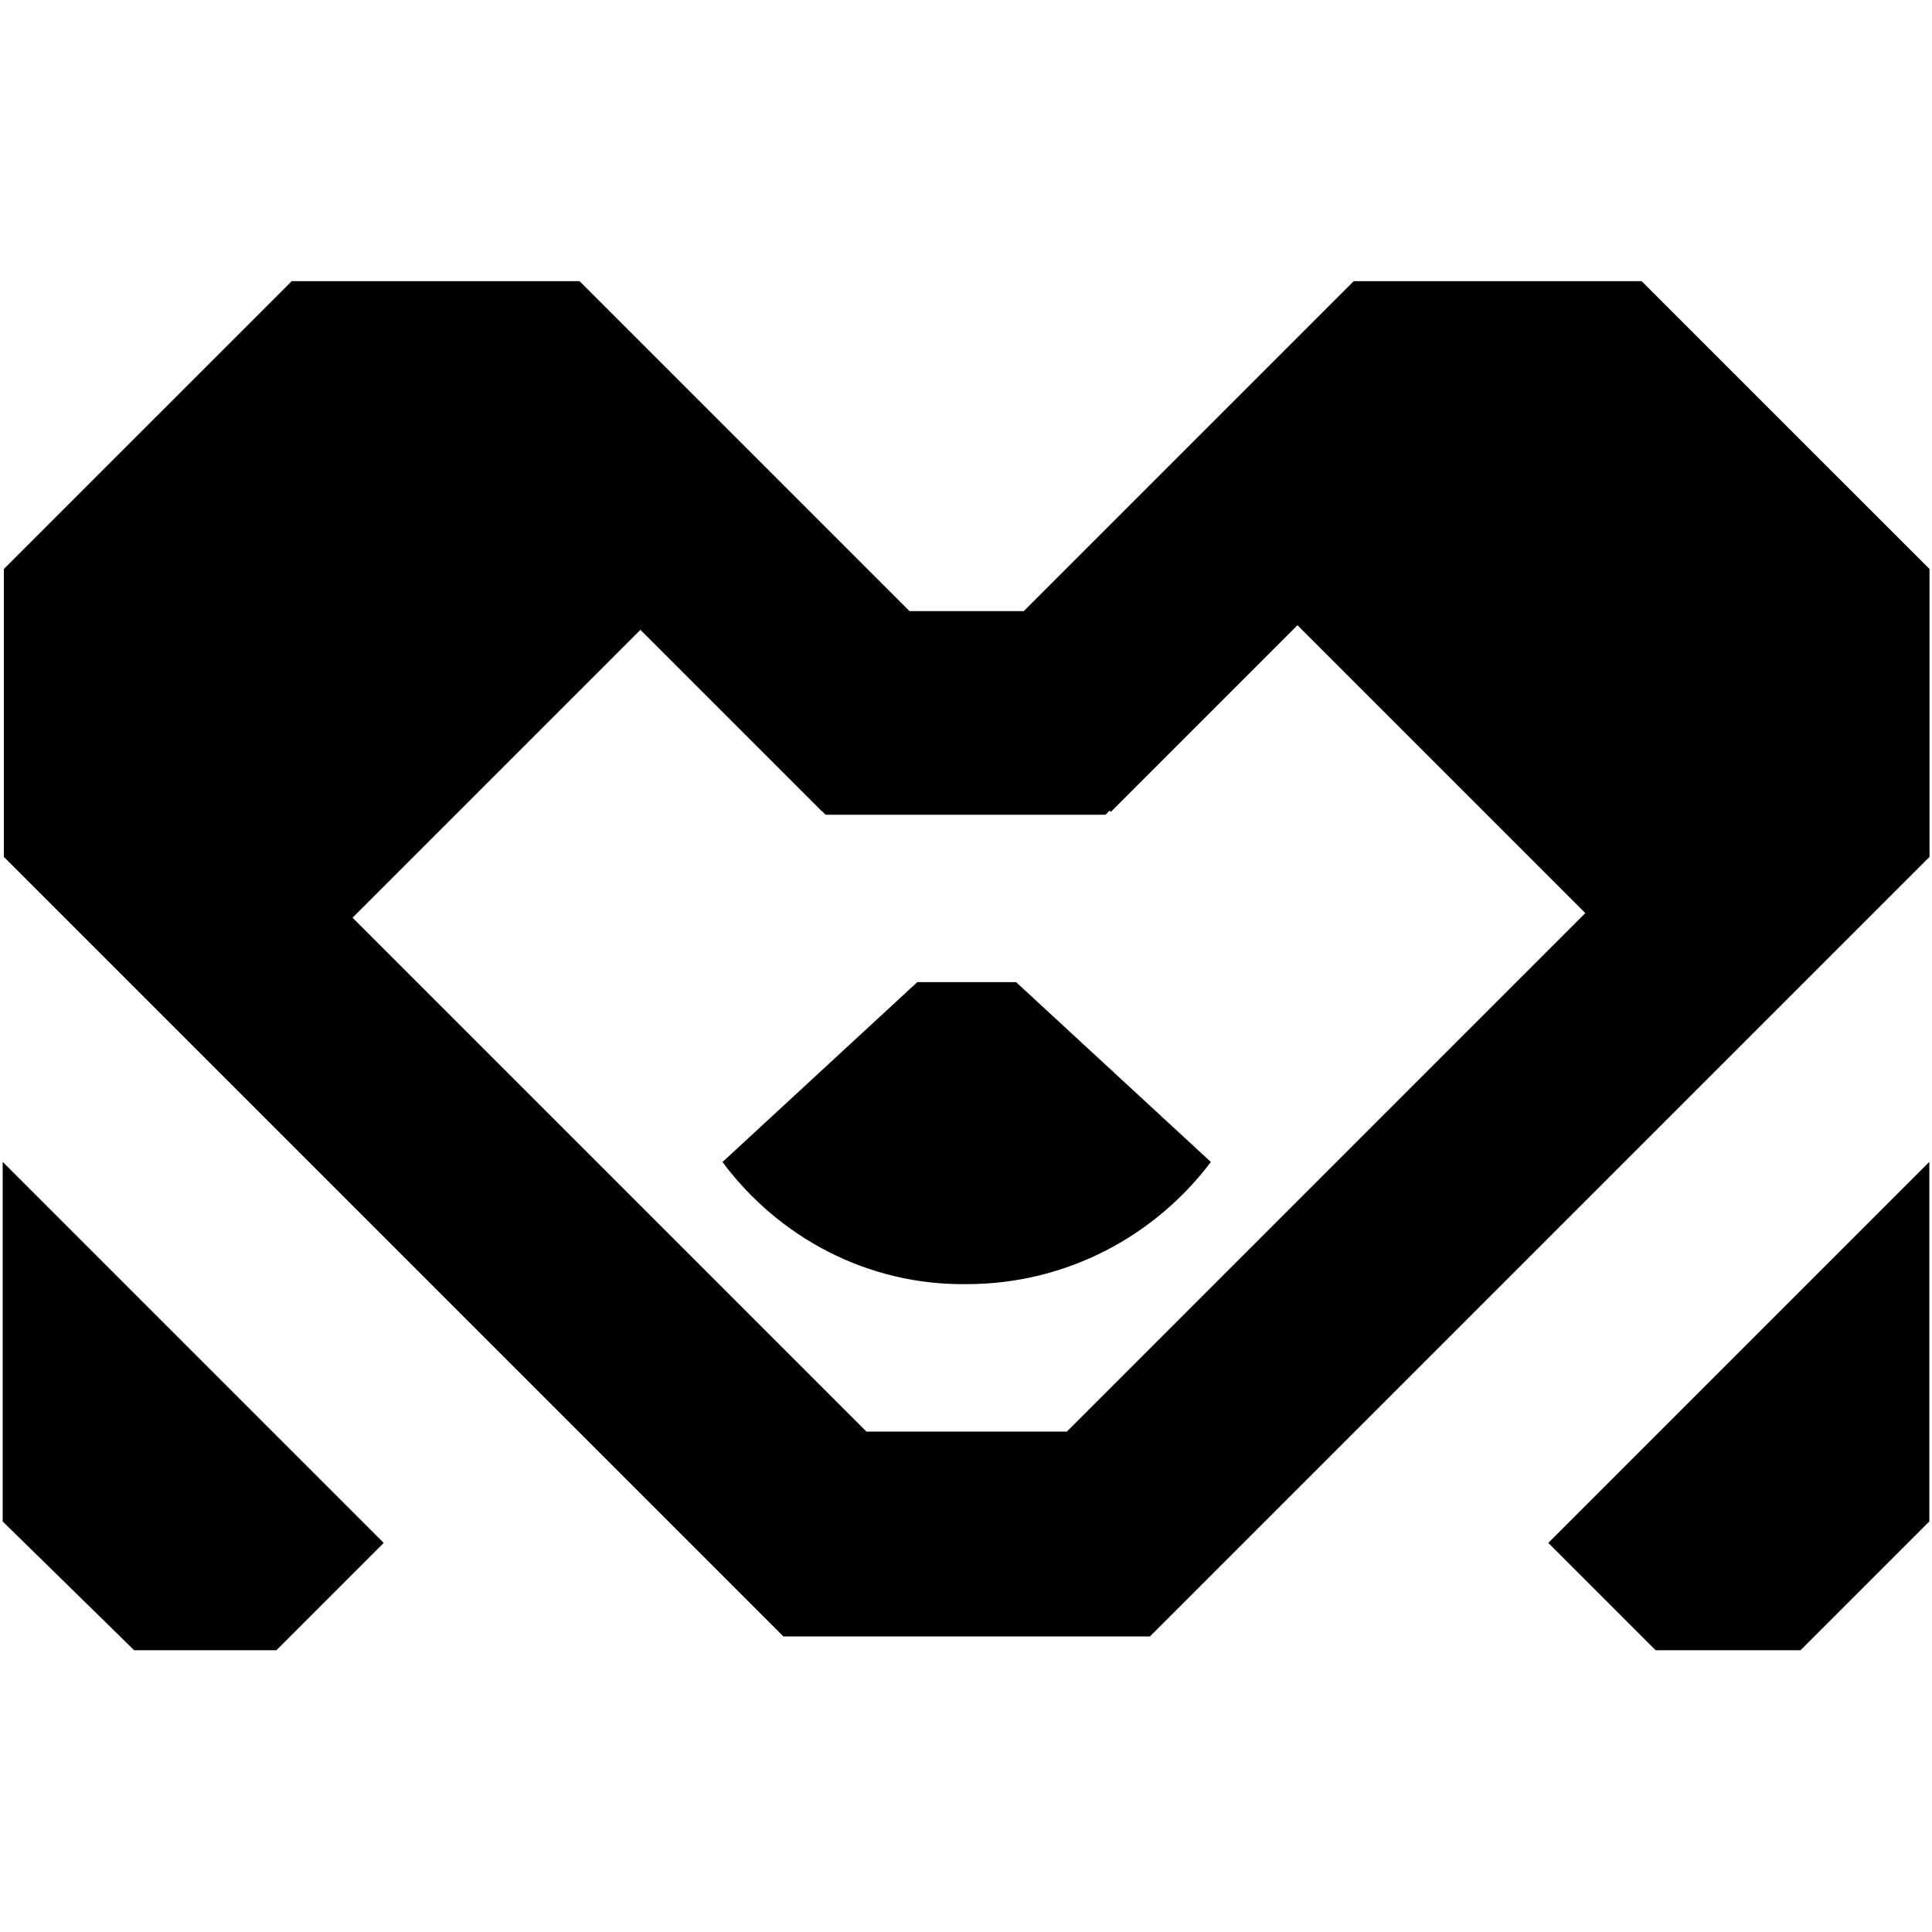 <svg xmlns="http://www.w3.org/2000/svg" xmlns:xlink="http://www.w3.org/1999/xlink" version="1.1" x="0px" y="0px" width="72px" height="72px" viewBox="0 0 72 72" enable-background="new 0 0 72 72" xml:space="preserve"><g><g><polygon points="67.1,61.5 71.9,56.7 71.9,43.3 57.7,57.5 61.7,61.5"/></g><g><polygon points="14.3,57.5 0.1,43.3 0.1,56.7 5,61.5 10.3,61.5"/></g><path d="M61.178 10.478H50.45L38.152 22.776l-4.255-0.001L21.599 10.478H10.871L0.143 21.205v10.728l29.051 29.051l13.662 0 l29.051-29.051V21.205L61.178 10.478z M39.758 53.352l-7.468-0.001L5.507 26.569l10.728-10.727L30.63 30.236l0.005-0.005 l0.131 0.131L41.2 30.362l0.152-0.152l0.046 0.046l14.415-14.415l10.728 10.727L39.758 53.352z"/><rect x="49.3" y="19.5" transform="matrix(-0.707 -0.707 0.707 -0.707 80.962 83.482)" width="16.9" height="11"/><rect x="6.1" y="19.5" transform="matrix(0.707 -0.707 0.707 0.707 -13.396 17.607)" width="16.9" height="11"/><g><path d="M34.185 36.601l-7.26 6.704c2.082 2.8 5.4 4.6 9.1 4.551c3.723 0 7.019-1.792 9.1-4.553l-7.258-6.701 L34.185 36.601z"/></g></g></svg>